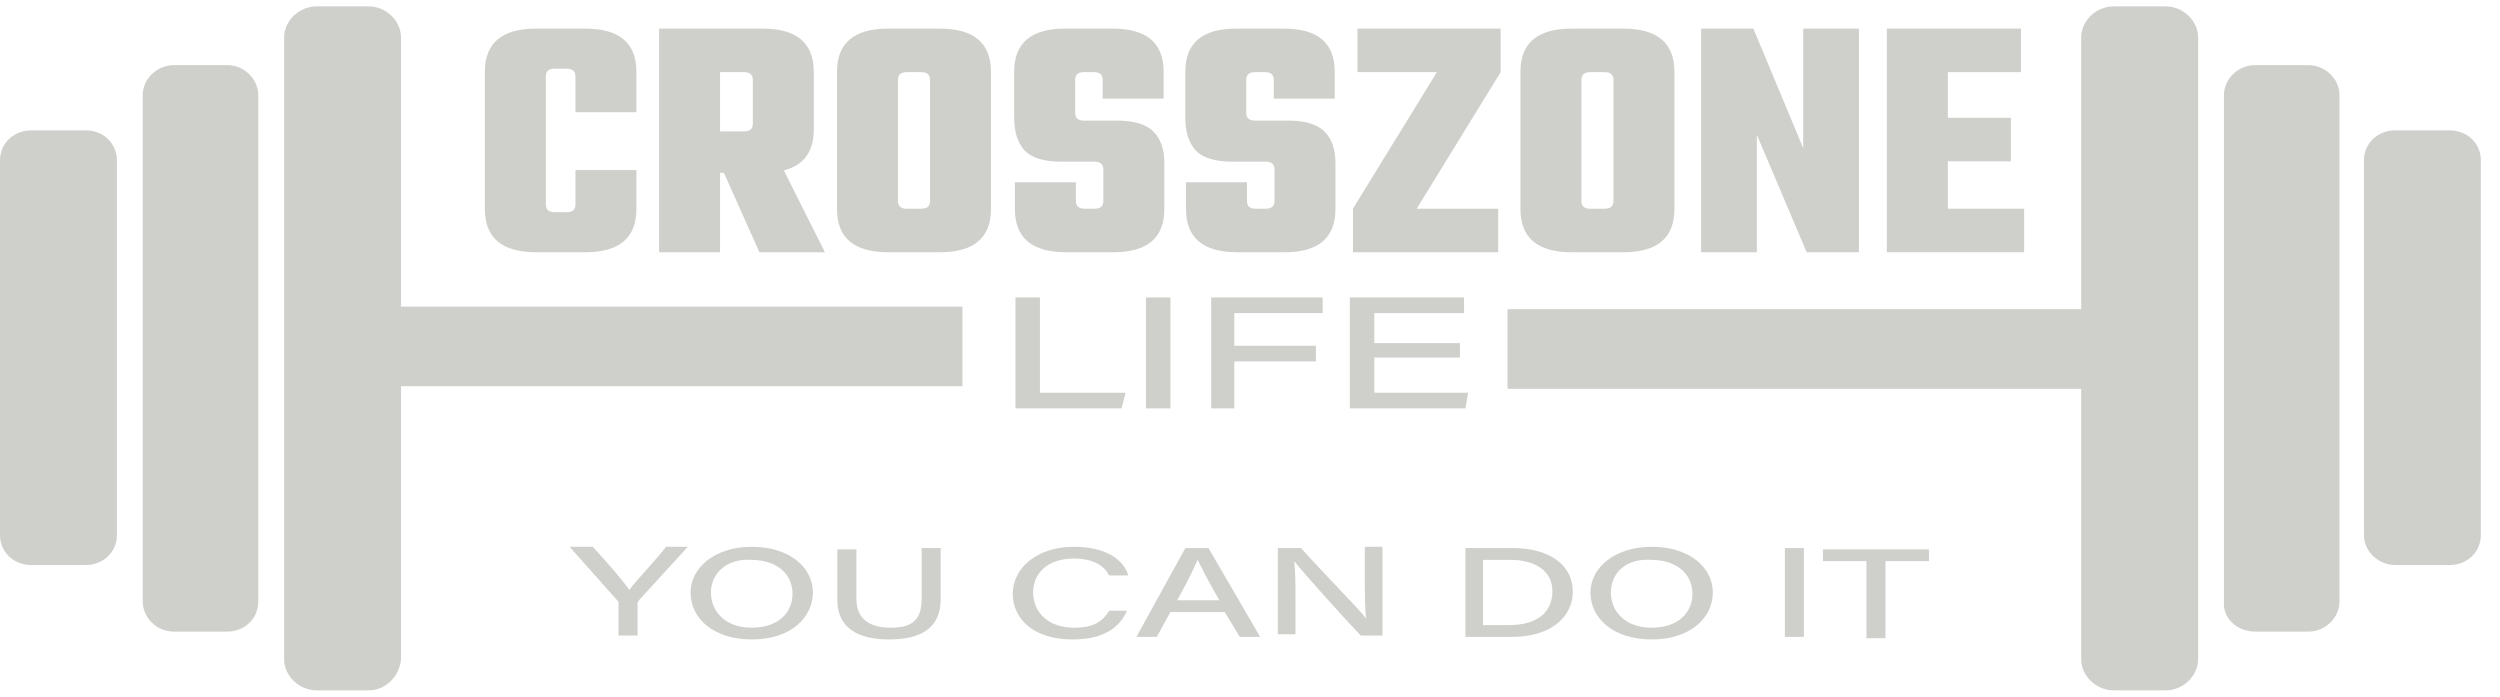 <svg width="122" height="34" viewBox="0 0 122 34" fill="none" xmlns="http://www.w3.org/2000/svg">
<path d="M30.183 31.078V29.422C30.183 29.358 30.183 29.358 30.117 29.294L27.795 26.683H28.923C29.586 27.383 30.448 28.402 30.714 28.785C30.979 28.402 31.908 27.447 32.505 26.683H33.566L31.178 29.294C31.178 29.358 31.112 29.358 31.112 29.422V31.014H30.183V31.078Z" fill="#CFCFCC"/>
<path d="M39.67 28.912C39.67 30.122 38.608 31.205 36.684 31.205C34.827 31.205 33.699 30.186 33.699 28.912C33.699 27.702 34.893 26.683 36.684 26.683C38.542 26.683 39.67 27.702 39.67 28.912ZM34.694 28.912C34.694 29.804 35.358 30.632 36.684 30.632C38.011 30.632 38.675 29.868 38.675 28.976C38.675 28.084 38.011 27.32 36.618 27.32C35.424 27.256 34.694 28.02 34.694 28.912Z" fill="#CFCFCC"/>
<path d="M41.792 26.746V29.231C41.792 30.314 42.588 30.632 43.45 30.632C44.446 30.632 44.976 30.314 44.976 29.231V26.746H45.905V29.231C45.905 30.632 44.976 31.205 43.384 31.205C41.858 31.205 40.863 30.632 40.863 29.294V26.81H41.792V26.746Z" fill="#CFCFCC"/>
<path d="M54.994 29.804C54.663 30.568 53.933 31.205 52.341 31.205C50.417 31.205 49.422 30.186 49.422 28.976C49.422 27.765 50.55 26.683 52.407 26.683C54.066 26.683 54.862 27.383 55.061 28.084H54.132C53.933 27.702 53.468 27.256 52.407 27.256C51.147 27.256 50.417 27.956 50.417 28.912C50.417 29.868 51.147 30.632 52.407 30.632C53.402 30.632 53.8 30.314 54.132 29.804H54.994Z" fill="#CFCFCC"/>
<path d="M57.115 29.868L56.452 31.078H55.457L57.845 26.746H58.973L61.494 31.078H60.499L59.769 29.868H57.115ZM59.504 29.294C58.84 28.148 58.575 27.574 58.442 27.32C58.31 27.638 57.978 28.339 57.447 29.294H59.504Z" fill="#CFCFCC"/>
<path d="M62.357 31.078V26.746H63.485C64.812 28.211 66.338 29.74 66.669 30.186C66.603 29.677 66.603 28.912 66.603 28.211V26.683H67.465V31.014H66.404C65.608 30.186 63.551 27.893 63.154 27.383C63.22 27.956 63.22 28.53 63.22 29.294V30.951H62.357V31.078Z" fill="#CFCFCC"/>
<path d="M71.445 26.746H73.834C75.691 26.746 76.752 27.638 76.752 28.848C76.752 30.25 75.492 31.078 73.834 31.078H71.512V26.746H71.445ZM72.374 30.505H73.635C75.028 30.505 75.757 29.868 75.757 28.848C75.757 27.893 74.961 27.32 73.701 27.32H72.374V30.505Z" fill="#CFCFCC"/>
<path d="M83.586 28.912C83.586 30.122 82.524 31.205 80.6 31.205C78.743 31.205 77.615 30.186 77.615 28.912C77.615 27.702 78.809 26.683 80.6 26.683C82.458 26.683 83.586 27.702 83.586 28.912ZM78.61 28.912C78.61 29.804 79.274 30.632 80.6 30.632C81.927 30.632 82.591 29.868 82.591 28.976C82.591 28.084 81.927 27.32 80.534 27.32C79.274 27.256 78.61 28.02 78.61 28.912Z" fill="#CFCFCC"/>
<path d="M88.03 26.746V31.078H87.102V26.746H88.03Z" fill="#CFCFCC"/>
<path d="M91.082 27.383H88.959V26.81H94.133V27.383H92.01V31.142H91.082V27.383Z" fill="#CFCFCC"/>
<path d="M49.555 14.516H50.749V19.166H54.928L54.729 19.93H49.555V14.516Z" fill="#CFCFCC"/>
<path d="M57.118 14.516V19.93H55.924V14.516H57.118Z" fill="#CFCFCC"/>
<path d="M59.107 14.516H64.547V15.28H60.235V16.873H64.215V17.637H60.235V19.93H59.107V14.516Z" fill="#CFCFCC"/>
<path d="M71.246 17.446H67.067V19.166H71.644L71.512 19.93H65.873V14.516H71.445V15.28H67.067V16.745H71.246V17.446Z" fill="#CFCFCC"/>
<path d="M11.078 30.823H8.491C7.628 30.823 6.965 30.122 6.965 29.358V4.642C6.965 3.814 7.695 3.177 8.491 3.177H11.078C11.94 3.177 12.604 3.878 12.604 4.642V29.358C12.604 30.186 11.94 30.823 11.078 30.823Z" fill="#CFCFCC"/>
<path d="M4.179 27.574H1.526C0.663 27.574 0 26.937 0 26.109V7.827C0 6.999 0.663 6.362 1.526 6.362H4.179C5.042 6.362 5.705 6.999 5.705 7.827V26.109C5.705 26.937 5.042 27.574 4.179 27.574Z" fill="#CFCFCC"/>
<path d="M17.978 33.69H15.457C14.595 33.69 13.865 32.989 13.865 32.161V1.839C13.865 1.011 14.595 0.31 15.457 0.31H17.978C18.841 0.31 19.57 1.011 19.57 1.839V32.161C19.504 32.989 18.841 33.69 17.978 33.69Z" fill="#CFCFCC"/>
<path d="M46.967 14.962H16.584V18.847H46.967V14.962Z" fill="#CFCFCC"/>
<path d="M110.053 30.823H112.641C113.503 30.823 114.166 30.122 114.166 29.358V4.642C114.166 3.814 113.437 3.177 112.641 3.177H110.053C109.191 3.177 108.528 3.878 108.528 4.642V29.358C108.461 30.186 109.191 30.823 110.053 30.823Z" fill="#CFCFCC"/>
<path d="M116.887 27.574H119.541C120.403 27.574 121.066 26.937 121.066 26.109V7.827C121.066 6.999 120.403 6.362 119.541 6.362H116.887C116.025 6.362 115.361 6.999 115.361 7.827V26.109C115.361 26.937 116.091 27.574 116.887 27.574Z" fill="#CFCFCC"/>
<path d="M103.155 33.69H105.675C106.538 33.69 107.268 32.989 107.268 32.161V1.839C107.268 1.011 106.538 0.31 105.675 0.31H103.155C102.292 0.31 101.562 1.011 101.562 1.839V32.161C101.562 32.989 102.292 33.69 103.155 33.69Z" fill="#CFCFCC"/>
<path d="M103.951 15.089H73.568V18.975H103.951V15.089Z" fill="#CFCFCC"/>
<path d="M31.057 5.476H28.082V3.725C28.082 3.476 27.94 3.351 27.657 3.351H27.062C26.779 3.351 26.637 3.476 26.637 3.725V9.981C26.637 10.231 26.779 10.355 27.062 10.355H27.657C27.94 10.355 28.082 10.231 28.082 9.981V8.298H31.057V10.202C31.057 11.608 30.224 12.31 28.558 12.31H26.161C24.495 12.31 23.662 11.608 23.662 10.202V3.504C23.662 2.099 24.495 1.396 26.161 1.396H28.558C30.224 1.396 31.057 2.099 31.057 3.504V5.476Z" fill="#CFCFCC"/>
<path d="M35.139 8.434V12.31H32.164V1.396H37.213C38.879 1.396 39.712 2.099 39.712 3.504V6.326C39.712 7.403 39.225 8.066 38.25 8.315L40.256 12.31H37.06L35.326 8.434H35.139ZM36.312 3.521H35.139V6.411H36.312C36.595 6.411 36.737 6.287 36.737 6.037V3.895C36.737 3.646 36.595 3.521 36.312 3.521Z" fill="#CFCFCC"/>
<path d="M43.344 1.396H45.861C47.526 1.396 48.359 2.099 48.359 3.504V10.202C48.359 11.608 47.526 12.31 45.861 12.31H43.344C41.678 12.31 40.846 11.608 40.846 10.202V3.504C40.846 2.099 41.678 1.396 43.344 1.396ZM45.385 9.811V3.895C45.385 3.646 45.243 3.521 44.959 3.521H44.245C43.962 3.521 43.821 3.646 43.821 3.895V9.811C43.821 10.061 43.962 10.185 44.245 10.185H44.959C45.243 10.185 45.385 10.061 45.385 9.811Z" fill="#CFCFCC"/>
<path d="M53.844 9.811V8.264C53.844 8.015 53.703 7.89 53.419 7.89H51.787C50.949 7.89 50.353 7.709 50.002 7.346C49.662 6.972 49.492 6.44 49.492 5.748V3.504C49.492 2.099 50.319 1.396 51.974 1.396H54.303C55.958 1.396 56.785 2.099 56.785 3.504V4.813H53.81V3.895C53.81 3.646 53.669 3.521 53.385 3.521H52.892C52.609 3.521 52.467 3.646 52.467 3.895V5.51C52.467 5.76 52.609 5.884 52.892 5.884H54.49C55.329 5.884 55.924 6.06 56.275 6.411C56.638 6.763 56.819 7.278 56.819 7.958V10.202C56.819 11.608 55.992 12.31 54.337 12.31H52.025C50.359 12.31 49.526 11.608 49.526 10.202V8.893H52.501V9.811C52.501 10.061 52.643 10.185 52.926 10.185H53.419C53.703 10.185 53.844 10.061 53.844 9.811Z" fill="#CFCFCC"/>
<path d="M62.195 9.811V8.264C62.195 8.015 62.053 7.89 61.77 7.89H60.138C59.299 7.89 58.704 7.709 58.353 7.346C58.013 6.972 57.843 6.44 57.843 5.748V3.504C57.843 2.099 58.67 1.396 60.325 1.396H62.654C64.308 1.396 65.136 2.099 65.136 3.504V4.813H62.161V3.895C62.161 3.646 62.019 3.521 61.736 3.521H61.243C60.959 3.521 60.818 3.646 60.818 3.895V5.51C60.818 5.76 60.959 5.884 61.243 5.884H62.841C63.679 5.884 64.274 6.06 64.626 6.411C64.988 6.763 65.17 7.278 65.17 7.958V10.202C65.17 11.608 64.342 12.31 62.688 12.31H60.376C58.71 12.31 57.877 11.608 57.877 10.202V8.893H60.852V9.811C60.852 10.061 60.993 10.185 61.277 10.185H61.77C62.053 10.185 62.195 10.061 62.195 9.811Z" fill="#CFCFCC"/>
<path d="M73.231 1.396V3.521L69.134 10.185H73.112V12.31H66.023V10.185L70.12 3.521H66.244V1.396H73.231Z" fill="#CFCFCC"/>
<path d="M76.697 1.396H79.213C80.879 1.396 81.712 2.099 81.712 3.504V10.202C81.712 11.608 80.879 12.31 79.213 12.31H76.697C75.031 12.31 74.198 11.608 74.198 10.202V3.504C74.198 2.099 75.031 1.396 76.697 1.396ZM78.737 9.811V3.895C78.737 3.646 78.595 3.521 78.312 3.521H77.598C77.315 3.521 77.173 3.646 77.173 3.895V9.811C77.173 10.061 77.315 10.185 77.598 10.185H78.312C78.595 10.185 78.737 10.061 78.737 9.811Z" fill="#CFCFCC"/>
<path d="M87.996 1.396H90.716V12.31H88.166L85.735 6.581V12.31H83.015V1.396H85.565L87.996 7.227V1.396Z" fill="#CFCFCC"/>
<path d="M95.054 10.185H98.777V12.31H92.079V1.396H98.624V3.521H95.054V5.748H98.131V7.873H95.054V10.185Z" fill="#CFCFCC"/>
</svg>
